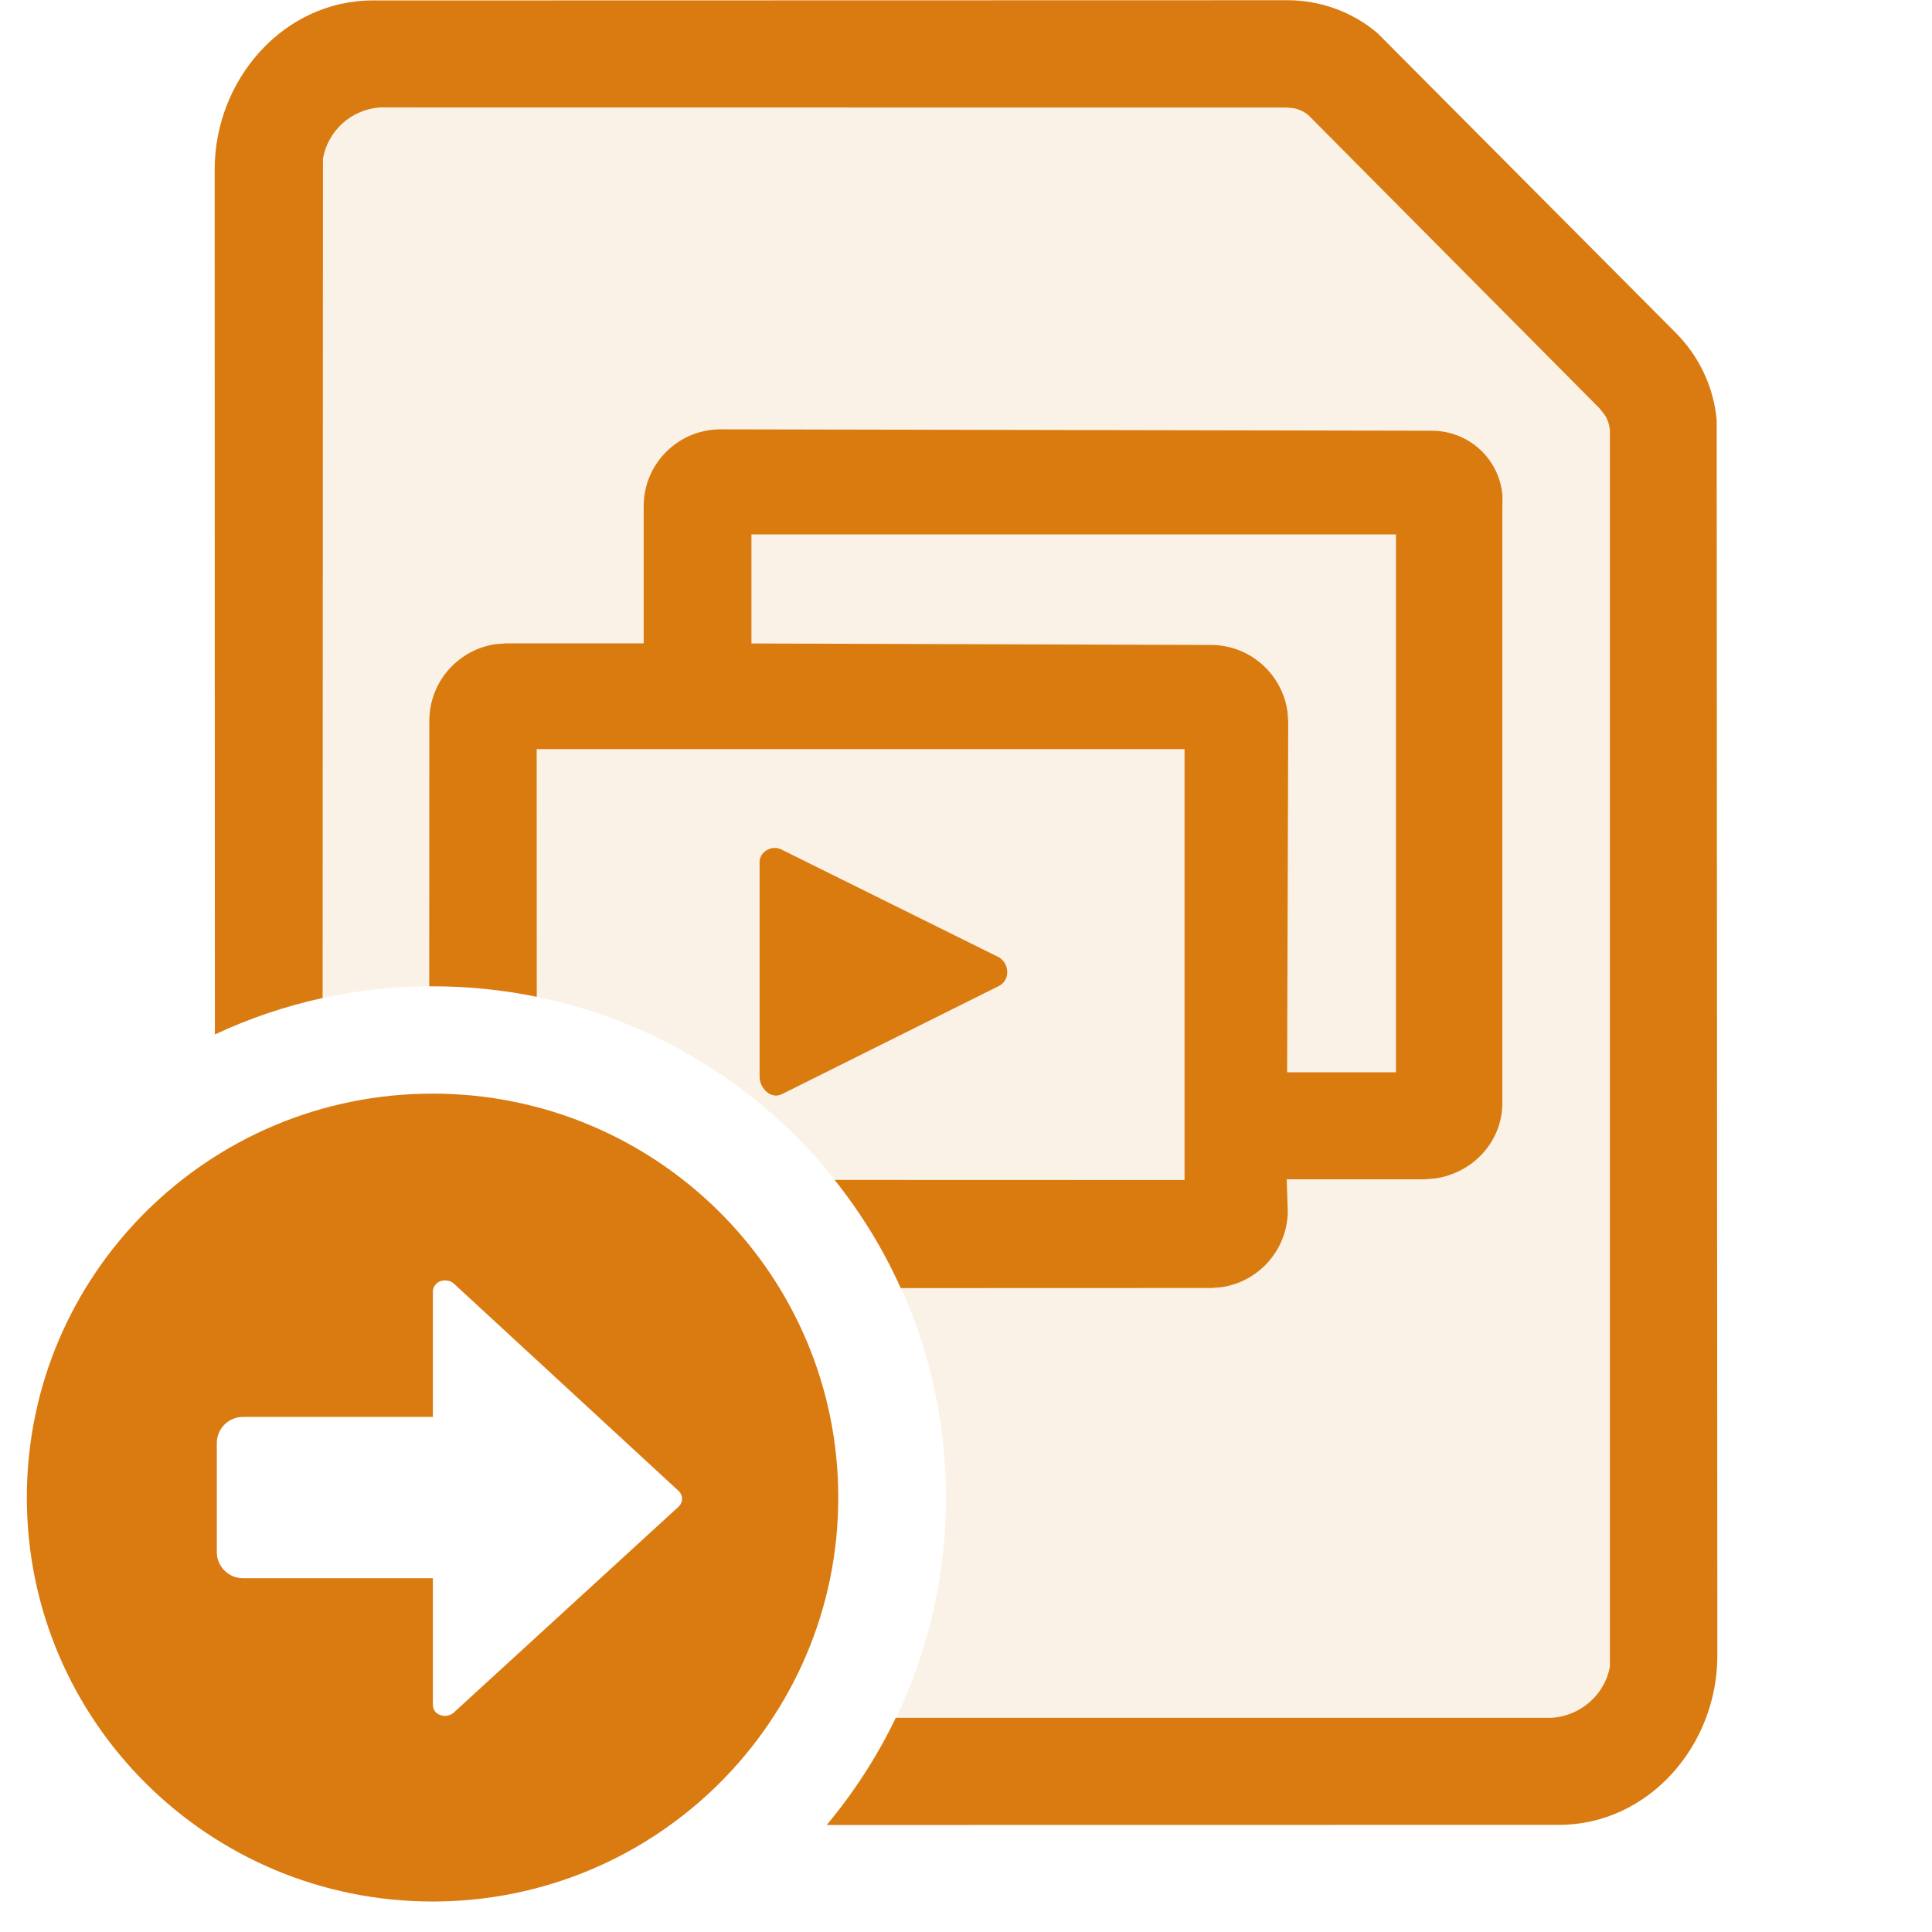 <svg xmlns="http://www.w3.org/2000/svg" width="18" height="18" viewBox="0 0 18 18">
  <g fill="none" fill-rule="evenodd">
    <path fill="#DA7B11" d="M7.285,10.194 C7.181,10.246 7.077,10.137 7.077,10.033 L7.077,8.021 C7.082,7.976 7.111,7.936 7.152,7.917 C7.193,7.894 7.243,7.894 7.285,7.917 L9.309,8.92 C9.355,8.949 9.383,8.999 9.384,9.053 C9.387,9.108 9.358,9.159 9.309,9.185 L7.285,10.194 Z"/>
    <path fill="#DA7B11" fill-rule="nonzero" d="M6.707,4 L13.34,4.013 C13.525,4.013 13.702,4.09 13.827,4.226 C13.927,4.335 13.987,4.474 13.998,4.619 L13.997,4.729 L13.997,10.282 C13.994,10.641 13.72,10.928 13.373,10.979 L13.276,10.987 L11.988,10.987 L11.998,11.284 C11.995,11.643 11.73,11.939 11.385,11.992 L11.288,12 L8.392,12.001 C8.229,11.638 8.021,11.3 7.776,10.993 L11.036,10.994 L11.036,6.979 L5,6.979 L5.001,9.287 C4.688,9.223 4.363,9.189 4.03,9.189 L3.999,9.189 L4,6.709 C4.003,6.351 4.268,6.054 4.614,6.002 L4.71,5.994 L5.997,5.994 L5.997,4.716 C5.997,4.323 6.313,4.004 6.707,4 Z M13.006,4.979 L7.001,4.979 L7.001,5.995 L11.294,6.009 C11.652,6.015 11.946,6.283 11.995,6.629 L12.002,6.725 L11.992,9.99 L13.006,9.99 L13.006,4.979 Z"/>
    <path fill="#DA7B11" fill-rule="nonzero" d="M11.991,0.002 C12.3,0.001 12.599,0.11 12.833,0.308 L15.61,3.098 C15.83,3.317 15.966,3.606 15.994,3.913 L16,15.427 C16,16.264 15.358,17.002 14.523,17.002 L7.702,17.003 C7.956,16.699 8.173,16.364 8.346,16.004 L14.459,16.004 C14.728,15.986 14.953,15.786 14.999,15.528 L14.999,4.006 C14.994,3.956 14.978,3.907 14.95,3.864 L14.901,3.803 L12.19,1.073 C12.153,1.042 12.11,1.021 12.064,1.01 L11.994,1.002 L3.541,1.001 C3.272,1.019 3.054,1.22 3.009,1.479 L3.006,9.298 C2.655,9.375 2.319,9.489 2.002,9.638 L2,1.578 C2,0.741 2.644,0.002 3.477,0.004 L11.991,0.002 Z"/>
    <path fill="#DA7B11" fill-rule="nonzero" d="M11.998,1.002 L12.069,1.01 C12.115,1.021 12.158,1.042 12.194,1.073 L12.194,1.073 L14.907,3.803 L14.956,3.864 C14.984,3.907 15,3.956 15.005,4.006 L15.005,4.006 L15.005,15.528 C14.96,15.786 14.734,15.986 14.464,16.004 L14.464,16.004 L8.348,16.004 C8.647,15.382 8.813,14.687 8.813,13.952 C8.813,11.32 6.671,9.189 4.031,9.189 C3.679,9.189 3.335,9.227 3.005,9.299 L3.009,1.479 C3.054,1.22 3.272,1.019 3.542,1.001 L3.542,1.001 L11.998,1.002 Z" opacity=".1"/>
    <path fill="#DA7B11" fill-rule="nonzero" d="M4.033,14.704 L2.264,14.704 C2.13,14.704 2.02,14.595 2.02,14.461 L2.02,13.444 C2.02,13.31 2.13,13.201 2.264,13.201 L4.033,13.201 L4.033,12.026 C4.039,11.969 4.09,11.926 4.148,11.93 C4.176,11.929 4.204,11.938 4.225,11.956 L6.326,13.894 C6.364,13.933 6.364,13.995 6.326,14.034 L4.225,15.958 C4.178,15.996 4.112,15.996 4.065,15.958 C4.046,15.94 4.034,15.915 4.033,15.888 L4.033,14.704 Z M4.03,10.189 C1.942,10.189 0.25,11.874 0.25,13.952 C0.25,16.031 1.942,17.716 4.03,17.716 C6.118,17.716 7.81,16.031 7.81,13.952 C7.81,11.874 6.118,10.189 4.03,10.189 Z"/>
  </g>
</svg>
